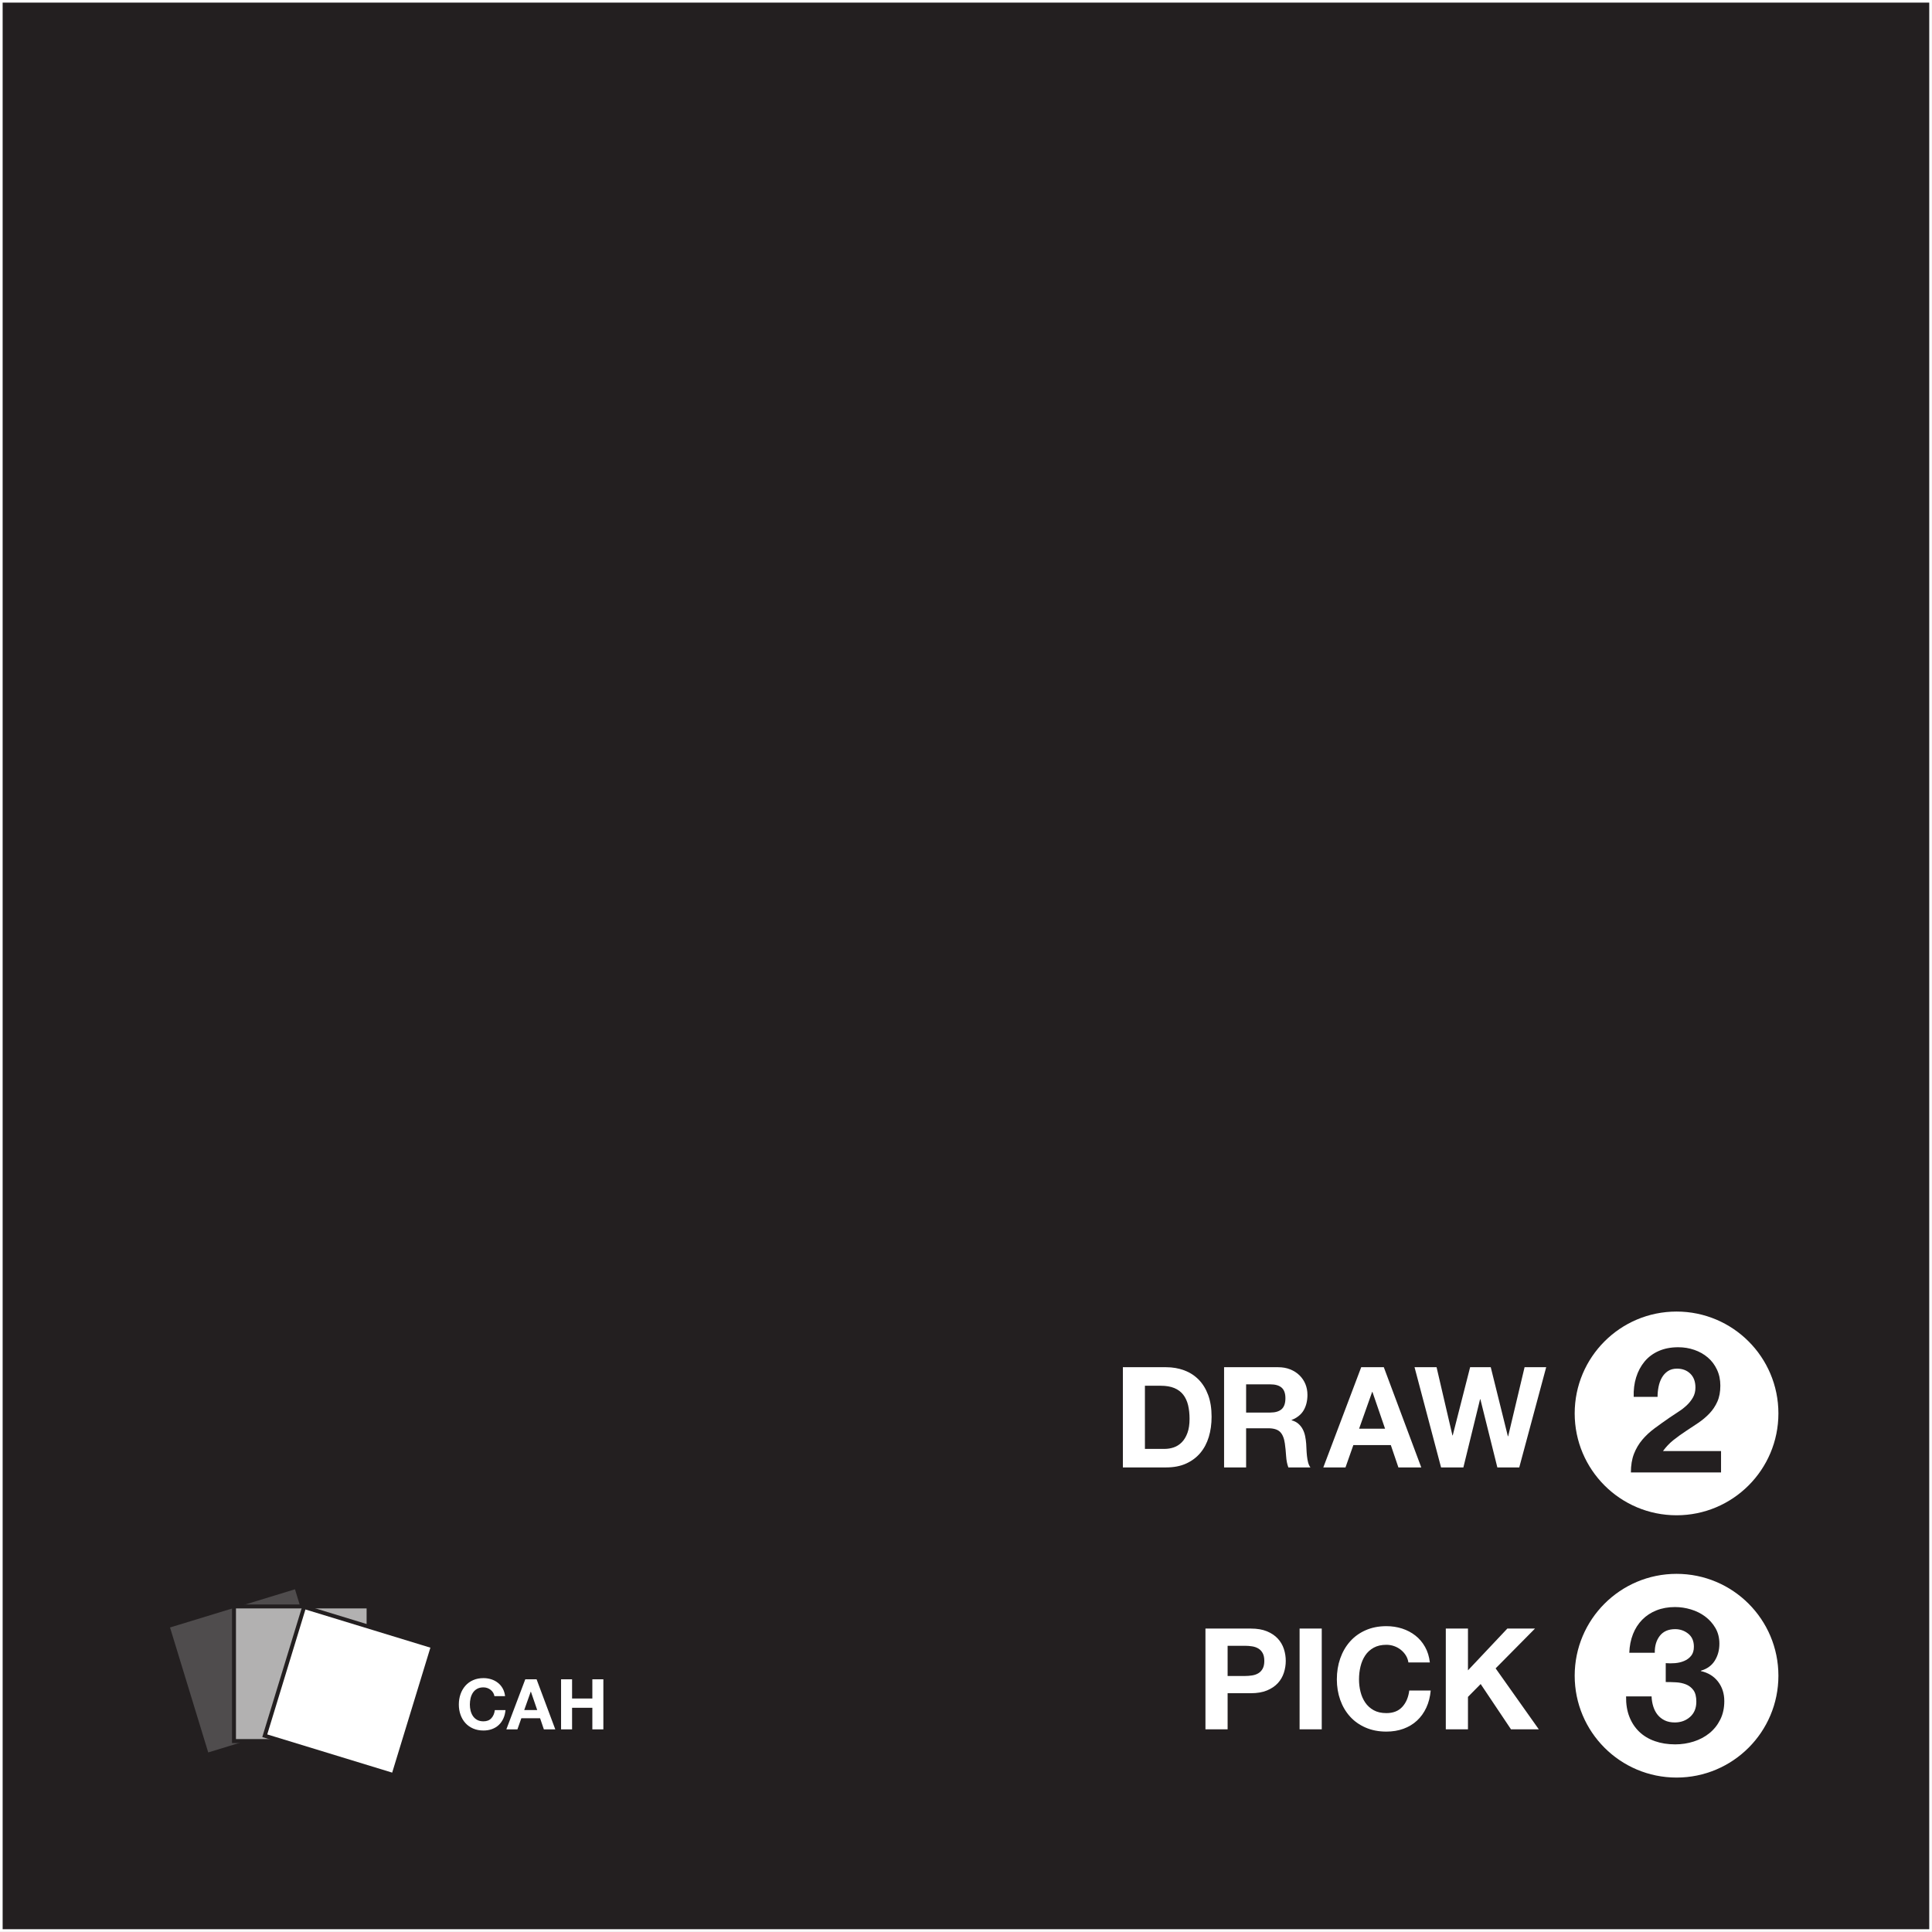 <?xml version="1.0" encoding="UTF-8" standalone="no"?>
<!-- Created with Inkscape (http://www.inkscape.org/) -->

<svg
   xmlns:dc="http://purl.org/dc/elements/1.1/"
   xmlns:cc="http://creativecommons.org/ns#"
   xmlns:rdf="http://www.w3.org/1999/02/22-rdf-syntax-ns#"
   xmlns:svg="http://www.w3.org/2000/svg"
   xmlns="http://www.w3.org/2000/svg"
   xmlns:sodipodi="http://sodipodi.sourceforge.net/DTD/sodipodi-0.dtd"
   xmlns:inkscape="http://www.inkscape.org/namespaces/inkscape"
   width="179"
   height="179"
   id="svg3733"
   version="1.1"
   inkscape:version="0.48.3 r9882"
   sodipodi:docname="New document 4">
  <rect width="100%" height="100%" fill="#808080" stroke="none"/>
  <defs
     id="defs3735">
    <clipPath
       clipPathUnits="userSpaceOnUse"
       id="clipPath576">
      <path
         inkscape:connector-curvature="0"
         d="M 0,0 612,0 612,792 0,792 0,0 z"
         id="path578" />
    </clipPath>
    <clipPath
       clipPathUnits="userSpaceOnUse"
       id="clipPath536">
      <path
         inkscape:connector-curvature="0"
         d="M 0,0 612,0 612,792 0,792 0,0 z"
         id="path538" />
    </clipPath>
  </defs>
  <sodipodi:namedview
     id="base"
     pagecolor="#ffffff"
     bordercolor="#666666"
     borderopacity="1.0"
     inkscape:pageopacity="0.0"
     inkscape:pageshadow="2"
     inkscape:zoom="0.98994949"
     inkscape:cx="312.84419"
     inkscape:cy="77.409574"
     inkscape:document-units="px"
     inkscape:current-layer="layer1"
     showgrid="false"
     fit-margin-top="0"
     fit-margin-left="0"
     fit-margin-right="0"
     fit-margin-bottom="0"
     inkscape:window-width="1016"
     inkscape:window-height="867"
     inkscape:window-x="207"
     inkscape:window-y="121"
     inkscape:window-maximized="0" />
  <g
     inkscape:label="Layer 1"
     inkscape:groupmode="layer"
     id="layer1"
     transform="translate(-36.219,-177.156)">
    <path
       inkscape:connector-curvature="0"
       d="m 36.339,356.023 178.75,0 0,-178.75 -178.75,0 0,178.75 z"
       style="fill:#231f20;fill-opacity:1;stroke:#ffffff;stroke-width:0.25;stroke-linecap:butt;stroke-linejoin:miter;stroke-miterlimit:4;stroke-opacity:1;stroke-dasharray:none"
       id="path252" />
    <g
       transform="matrix(1.25,0,0,-1.25,-346.286,940.648)"
       id="g532">
      <g
         id="g534"
         clip-path="url(#clipPath536)">
        <g
           id="g540"
           transform="translate(342.556,485.333)">
          <path
             inkscape:connector-curvature="0"
             d="m 0,0 c -0.049,0.078 -0.109,0.146 -0.182,0.205 -0.073,0.059 -0.155,0.105 -0.247,0.138 -0.092,0.033 -0.188,0.05 -0.289,0.05 -0.183,0 -0.339,-0.036 -0.468,-0.107 C -1.314,0.215 -1.418,0.12 -1.498,0 c -0.079,-0.12 -0.137,-0.256 -0.174,-0.408 -0.036,-0.153 -0.054,-0.311 -0.054,-0.473 0,-0.156 0.018,-0.308 0.054,-0.455 0.037,-0.148 0.095,-0.28 0.174,-0.398 0.08,-0.118 0.184,-0.213 0.312,-0.284 0.129,-0.071 0.285,-0.106 0.468,-0.106 0.25,0 0.445,0.076 0.585,0.229 0.141,0.152 0.227,0.353 0.258,0.603 l 0.79,0 C 0.894,-1.525 0.841,-1.734 0.754,-1.921 0.667,-2.109 0.553,-2.268 0.411,-2.4 0.269,-2.532 0.102,-2.632 -0.088,-2.701 c -0.191,-0.07 -0.401,-0.104 -0.63,-0.104 -0.284,0 -0.54,0.049 -0.767,0.148 -0.227,0.099 -0.418,0.235 -0.574,0.408 -0.156,0.173 -0.276,0.377 -0.359,0.611 -0.083,0.234 -0.125,0.486 -0.125,0.757 0,0.277 0.042,0.534 0.125,0.772 0.083,0.237 0.203,0.444 0.359,0.621 0.156,0.177 0.347,0.316 0.574,0.416 0.227,0.101 0.483,0.151 0.767,0.151 0.205,0 0.398,-0.03 0.58,-0.088 C 0.044,0.932 0.207,0.846 0.351,0.733 0.495,0.621 0.614,0.481 0.707,0.315 0.801,0.148 0.86,-0.043 0.884,-0.257 l -0.79,0 C 0.08,-0.164 0.048,-0.078 0,0 m 3.266,-1.287 -0.468,1.362 -0.011,0 -0.483,-1.362 0.962,0 z m -0.047,2.278 1.388,-3.713 -0.847,0 -0.281,0.827 -1.389,0 -0.291,-0.827 -0.821,0 1.404,3.713 0.837,0 z m 2.631,0 0,-1.425 1.503,0 0,1.425 0.816,0 0,-3.713 -0.816,0 0,1.601 -1.503,0 0,-1.601 -0.816,0 0,3.713 0.816,0 z"
             style="fill:#ffffff;fill-opacity:1;fill-rule:nonzero;stroke:none"
             id="path542" />
        </g>
        <g
           id="g544"
           transform="translate(430.27,479.04)">
          <path
             inkscape:connector-curvature="0"
             d="M 0,0 C 4.17,0 7.55,3.38 7.55,7.55 7.55,11.72 4.17,15.1 0,15.1 -4.17,15.1 -7.55,11.72 -7.55,7.55 -7.55,3.38 -4.17,0 0,0"
             style="fill:#ffffff;fill-opacity:1;fill-rule:nonzero;stroke:none"
             id="path546" />
        </g>
        <g
           id="g548"
           transform="translate(398.271,486.569)">
          <path
             inkscape:connector-curvature="0"
             d="m 0,0 c 0.188,0 0.37,0.014 0.544,0.042 0.174,0.028 0.328,0.082 0.46,0.162 0.133,0.08 0.239,0.194 0.319,0.34 0.08,0.146 0.121,0.338 0.121,0.575 0,0.237 -0.041,0.429 -0.121,0.576 C 1.243,1.841 1.137,1.954 1.004,2.035 0.872,2.115 0.718,2.169 0.544,2.197 0.37,2.225 0.188,2.239 0,2.239 l -1.276,0 L -1.276,0 0,0 z M 0.45,3.515 C 0.917,3.515 1.314,3.447 1.642,3.311 1.97,3.175 2.237,2.995 2.443,2.772 2.648,2.549 2.798,2.294 2.892,2.008 2.987,1.722 3.034,1.426 3.034,1.119 3.034,0.819 2.987,0.525 2.892,0.235 2.798,-0.054 2.648,-0.31 2.443,-0.534 2.237,-0.757 1.97,-0.936 1.642,-1.072 1.314,-1.208 0.917,-1.276 0.45,-1.276 l -1.726,0 0,-2.678 -1.643,0 0,7.469 3.369,0 z m 5.251,-7.469 -1.642,0 0,7.469 1.642,0 0,-7.469 z m 6.235,5.476 c -0.098,0.157 -0.22,0.295 -0.366,0.413 -0.147,0.119 -0.313,0.211 -0.497,0.277 -0.185,0.067 -0.379,0.1 -0.581,0.1 C 10.122,2.312 9.809,2.24 9.551,2.097 9.293,1.954 9.083,1.763 8.923,1.522 8.763,1.281 8.646,1.008 8.573,0.701 8.499,0.394 8.463,0.077 8.463,-0.251 c 0,-0.314 0.036,-0.619 0.11,-0.915 0.073,-0.297 0.19,-0.564 0.35,-0.801 0.16,-0.237 0.37,-0.427 0.628,-0.57 0.258,-0.143 0.571,-0.214 0.941,-0.214 0.502,0 0.895,0.153 1.177,0.46 0.282,0.307 0.455,0.711 0.518,1.214 l 1.59,0 c -0.042,-0.468 -0.15,-0.89 -0.324,-1.266 -0.175,-0.377 -0.405,-0.698 -0.691,-0.963 -0.286,-0.265 -0.621,-0.467 -1.004,-0.606 -0.384,-0.14 -0.806,-0.21 -1.266,-0.21 -0.572,0 -1.086,0.1 -1.543,0.299 -0.457,0.198 -0.842,0.472 -1.156,0.821 -0.314,0.348 -0.554,0.758 -0.722,1.229 -0.167,0.471 -0.251,0.978 -0.251,1.522 0,0.558 0.084,1.076 0.251,1.553 0.168,0.478 0.408,0.895 0.722,1.25 0.314,0.356 0.699,0.635 1.156,0.837 0.457,0.203 0.971,0.304 1.543,0.304 0.412,0 0.8,-0.06 1.167,-0.178 C 12.025,3.396 12.352,3.224 12.642,2.997 12.931,2.77 13.17,2.49 13.358,2.155 13.547,1.82 13.665,1.437 13.714,1.004 l -1.59,0 c -0.028,0.189 -0.091,0.361 -0.188,0.518 m 4.603,1.993 0,-3.097 2.918,3.097 2.05,0 -2.918,-2.95 3.201,-4.519 -2.061,0 -2.249,3.358 -0.941,-0.952 0,-2.406 -1.643,0 0,7.469 1.643,0 z"
             style="fill:#ffffff;fill-opacity:1;fill-rule:nonzero;stroke:none"
             id="path550" />
        </g>
      </g>
    </g>
    <g
       id="g552"
       transform="matrix(1.25,0,0,-1.25,67.317,336.101)">
      <path
         inkscape:connector-curvature="0"
         d="M 0,0 -9.542,-2.917 -12.459,6.625 -2.917,9.542 0,0 z"
         style="fill:#4f4c4d;fill-opacity:1;fill-rule:nonzero;stroke:none"
         id="path554" />
    </g>
    <g
       id="g556"
       transform="matrix(1.25,0,0,-1.25,55.268,339.977)">
      <path
         inkscape:connector-curvature="0"
         d="M 0,0 -3.003,9.823 6.819,12.826 9.823,3.003 0,0 z M -2.637,9.628 0.195,0.366 9.456,3.198 6.625,12.459 -2.637,9.628 z"
         style="fill:#231f20;fill-opacity:1;fill-rule:nonzero;stroke:none"
         id="path558" />
    </g>
    <path
       inkscape:connector-curvature="0"
       d="m 70.371,338.465 -12.473,0 0,-12.473 12.473,0 0,12.473 z"
       style="fill:#b2b1b1;fill-opacity:1;fill-rule:nonzero;stroke:none"
       id="path560" />
    <path
       inkscape:connector-curvature="0"
       d="m 70.554,338.649 -12.839,0 0,-12.839 12.839,0 0,12.839 z m -12.473,-0.367 12.105,0 0,-12.106 -12.105,0 0,12.106 z"
       style="fill:#231f20;fill-opacity:1;fill-rule:nonzero;stroke:none"
       id="path562" />
    <g
       id="g564"
       transform="matrix(1.25,0,0,-1.25,72.677,341.618)">
      <path
         inkscape:connector-curvature="0"
         d="M 0,0 -9.542,2.917 -6.625,12.459 2.917,9.542 0,0 z"
         style="fill:#ffffff;fill-opacity:1;fill-rule:nonzero;stroke:none"
         id="path566" />
    </g>
    <g
       id="g568"
       transform="matrix(1.25,0,0,-1.25,72.798,341.847)">
      <path
         inkscape:connector-curvature="0"
         d="M 0,0 -9.823,3.003 -6.82,12.826 3.003,9.823 0,0 z m -9.456,3.198 9.261,-2.832 2.832,9.262 -9.262,2.831 -2.831,-9.261 z"
         style="fill:#231f20;fill-opacity:1;fill-rule:nonzero;stroke:none"
         id="path570" />
    </g>
    <g
       transform="matrix(1.25,0,0,-1.25,-346.286,940.648)"
       id="g572">
      <g
         id="g574"
         clip-path="url(#clipPath576)">
        <g
           id="g580"
           transform="translate(430.27,498.481)">
          <path
             inkscape:connector-curvature="0"
             d="M 0,0 C 4.17,0 7.55,3.38 7.55,7.55 7.55,11.72 4.17,15.1 0,15.1 -4.17,15.1 -7.55,11.72 -7.55,7.55 -7.55,3.38 -4.17,0 0,0"
             style="fill:#ffffff;fill-opacity:1;fill-rule:nonzero;stroke:none"
             id="path582" />
        </g>
        <g
           id="g584"
           transform="translate(427.276,508.707)">
          <path
             inkscape:connector-curvature="0"
             d="M 0,0 C 0.139,0.446 0.347,0.836 0.624,1.17 0.901,1.504 1.25,1.764 1.671,1.95 2.091,2.136 2.574,2.229 3.12,2.229 3.536,2.229 3.932,2.164 4.31,2.034 4.686,1.904 5.018,1.718 5.304,1.475 5.59,1.233 5.818,0.934 5.986,0.578 6.155,0.223 6.24,-0.176 6.24,-0.617 6.24,-1.077 6.166,-1.471 6.019,-1.801 5.872,-2.13 5.677,-2.422 5.434,-2.678 5.191,-2.934 4.916,-3.165 4.608,-3.374 4.301,-3.582 3.991,-3.787 3.679,-3.991 3.367,-4.195 3.064,-4.414 2.769,-4.647 2.474,-4.882 2.214,-5.155 1.989,-5.466 l 4.303,0 0,-1.586 -6.682,0 c 0,0.528 0.076,0.987 0.227,1.378 0.152,0.389 0.358,0.738 0.618,1.046 0.26,0.308 0.566,0.592 0.916,0.851 0.352,0.26 0.722,0.525 1.112,0.793 0.199,0.139 0.412,0.28 0.637,0.423 0.225,0.143 0.431,0.301 0.617,0.474 0.187,0.174 0.343,0.369 0.469,0.586 0.125,0.216 0.188,0.463 0.188,0.741 0,0.441 -0.128,0.786 -0.384,1.033 C 3.755,0.52 3.428,0.643 3.029,0.643 2.76,0.643 2.533,0.581 2.346,0.455 2.16,0.329 2.011,0.165 1.898,-0.039 1.785,-0.243 1.705,-0.468 1.658,-0.715 1.61,-0.962 1.586,-1.207 1.586,-1.449 l -1.768,0 C -0.199,-0.93 -0.139,-0.446 0,0"
             style="fill:#231f20;fill-opacity:1;fill-rule:nonzero;stroke:none"
             id="path586" />
        </g>
        <g
           id="g588"
           transform="translate(430.155,487.521)">
          <path
             inkscape:connector-curvature="0"
             d="M 0,0 C 0.243,0.019 0.469,0.072 0.679,0.161 0.889,0.25 1.062,0.378 1.197,0.546 1.332,0.714 1.4,0.938 1.4,1.218 1.4,1.638 1.26,1.96 0.98,2.184 0.7,2.408 0.378,2.52 0.014,2.52 -0.49,2.52 -0.87,2.354 -1.127,2.023 -1.384,1.692 -1.507,1.274 -1.498,0.77 l -1.89,0 c 0.019,0.504 0.11,0.964 0.273,1.379 0.163,0.415 0.392,0.772 0.686,1.071 0.294,0.299 0.646,0.53 1.057,0.693 C -0.961,4.076 -0.504,4.158 0,4.158 0.392,4.158 0.784,4.1 1.176,3.983 1.568,3.866 1.92,3.691 2.233,3.458 2.546,3.225 2.8,2.94 2.996,2.604 3.192,2.268 3.29,1.881 3.29,1.442 3.29,0.966 3.176,0.546 2.947,0.182 2.718,-0.182 2.375,-0.429 1.918,-0.56 l 0,-0.028 C 2.459,-0.709 2.884,-0.971 3.192,-1.372 3.5,-1.773 3.654,-2.254 3.654,-2.814 3.654,-3.327 3.554,-3.785 3.353,-4.186 3.152,-4.587 2.884,-4.923 2.548,-5.194 2.212,-5.465 1.825,-5.67 1.386,-5.81 0.947,-5.95 0.49,-6.02 0.014,-6.02 c -0.551,0 -1.052,0.079 -1.505,0.238 -0.453,0.159 -0.838,0.39 -1.155,0.693 -0.317,0.303 -0.562,0.674 -0.735,1.113 -0.173,0.439 -0.254,0.943 -0.245,1.512 l 1.89,0 c 0.009,-0.261 0.051,-0.511 0.126,-0.749 0.075,-0.238 0.182,-0.443 0.322,-0.616 0.14,-0.173 0.315,-0.31 0.525,-0.413 0.21,-0.103 0.46,-0.154 0.749,-0.154 0.448,0 0.826,0.138 1.134,0.413 0.308,0.275 0.462,0.651 0.462,1.127 0,0.373 -0.072,0.658 -0.217,0.854 -0.145,0.196 -0.329,0.338 -0.553,0.427 -0.224,0.089 -0.469,0.14 -0.735,0.154 -0.266,0.014 -0.52,0.021 -0.763,0.021 l 0,1.4 C -0.471,-0.019 -0.243,-0.019 0,0"
             style="fill:#231f20;fill-opacity:1;fill-rule:nonzero;stroke:none"
             id="path590" />
        </g>
        <g
           id="g592"
           transform="translate(392.322,503.401)">
          <path
             inkscape:connector-curvature="0"
             d="M 0,0 C 0.236,0 0.465,0.038 0.687,0.114 0.908,0.191 1.106,0.317 1.28,0.494 1.453,0.671 1.592,0.901 1.696,1.186 1.8,1.47 1.852,1.817 1.852,2.226 1.852,2.601 1.815,2.939 1.743,3.241 1.67,3.542 1.55,3.801 1.384,4.016 1.217,4.23 0.997,4.395 0.723,4.51 0.449,4.624 0.111,4.681 -0.291,4.681 l -1.165,0 L -1.456,0 0,0 z M 0.114,6.055 C 0.593,6.055 1.039,5.978 1.451,5.826 1.864,5.673 2.221,5.444 2.523,5.139 2.824,4.834 3.06,4.453 3.23,3.995 3.4,3.537 3.485,3 3.485,2.382 3.485,1.841 3.416,1.342 3.277,0.884 3.138,0.427 2.928,0.031 2.648,-0.302 2.367,-0.635 2.016,-0.896 1.597,-1.087 1.177,-1.278 0.683,-1.373 0.114,-1.373 l -3.204,0 0,7.428 3.204,0 z m 7.72,-3.361 c 0.374,0 0.655,0.084 0.842,0.25 0.187,0.167 0.281,0.437 0.281,0.812 0,0.36 -0.094,0.622 -0.281,0.785 C 8.489,4.704 8.208,4.785 7.834,4.785 l -1.79,0 0,-2.091 1.79,0 z m 0.582,3.361 c 0.333,0 0.633,-0.054 0.9,-0.162 C 9.583,5.786 9.812,5.639 10.003,5.451 10.193,5.264 10.339,5.047 10.44,4.801 10.54,4.555 10.59,4.29 10.59,4.005 10.59,3.568 10.498,3.19 10.315,2.871 10.131,2.552 9.831,2.309 9.415,2.143 l 0,-0.021 C 9.616,2.067 9.782,1.982 9.914,1.867 10.046,1.753 10.153,1.618 10.237,1.462 10.32,1.306 10.381,1.134 10.419,0.947 c 0.038,-0.188 0.064,-0.375 0.078,-0.562 0.007,-0.118 0.014,-0.257 0.021,-0.416 0.006,-0.16 0.019,-0.323 0.036,-0.489 0.017,-0.167 0.045,-0.324 0.083,-0.474 0.038,-0.149 0.095,-0.275 0.172,-0.379 l -1.633,0 C 9.085,-1.138 9.03,-0.857 9.009,-0.531 8.988,-0.205 8.957,0.107 8.915,0.406 8.86,0.794 8.742,1.078 8.562,1.259 8.381,1.439 8.087,1.529 7.678,1.529 l -1.634,0 0,-2.902 -1.633,0 0,7.428 4.005,0 z m 7.927,-4.557 -0.936,2.726 -0.021,0 -0.967,-2.726 1.924,0 z m -0.093,4.557 2.777,-7.428 -1.695,0 -0.562,1.654 -2.778,0 -0.582,-1.654 -1.644,0 2.809,7.428 1.675,0 z m 8.416,-7.428 -1.259,5.056 -0.021,0 -1.238,-5.056 -1.654,0 -1.966,7.428 1.633,0 1.176,-5.056 0.021,0 1.29,5.056 1.529,0 1.269,-5.119 0.021,0 1.217,5.119 1.602,0 -1.997,-7.428 -1.623,0 z"
             style="fill:#ffffff;fill-opacity:1;fill-rule:nonzero;stroke:none"
             id="path594" />
        </g>
      </g>
    </g>
  </g>
</svg>
